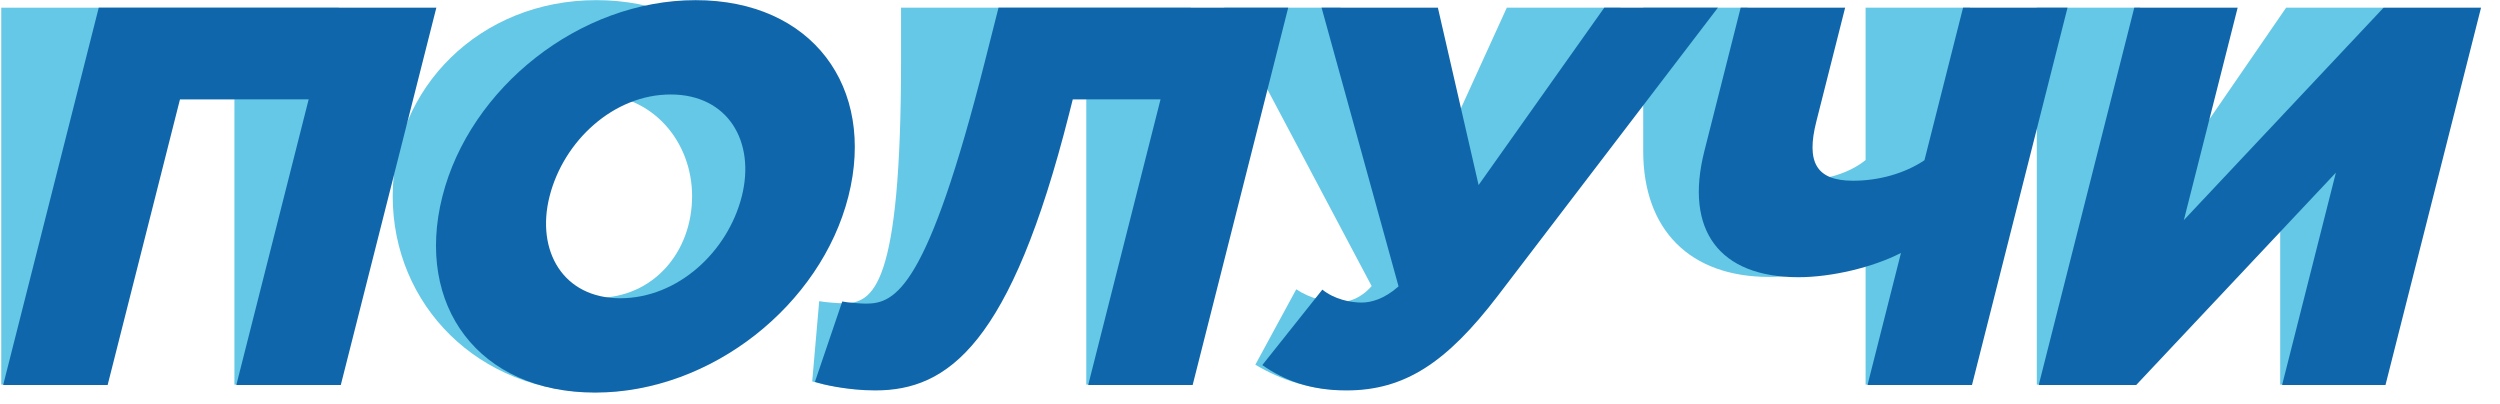 <svg width="130" height="21" viewBox="0 0 130 21" fill="none" xmlns="http://www.w3.org/2000/svg">
<path d="M0.066 20H5.498V5.16H12.19V20H17.622V0.4H0.066V20Z" fill="#64C8E6"/>
<path d="M30.949 20.392C36.997 20.392 41.533 15.828 41.533 10.2C41.533 4.516 37.053 0.008 31.005 0.008C24.957 0.008 20.421 4.572 20.421 10.2C20.421 15.884 24.901 20.392 30.949 20.392ZM31.005 15.492C28.037 15.492 25.993 13.028 25.993 10.2C25.993 7.316 27.981 4.908 30.949 4.908C33.945 4.908 35.989 7.372 35.989 10.2C35.989 13.084 34.001 15.492 31.005 15.492Z" fill="#64C8E6"/>
<path d="M45.483 20.28C49.291 20.28 51.923 17.872 51.923 5.916V5.16H56.487V20H61.919V0.4H46.855V3.116C46.855 14.988 45.399 15.772 43.859 15.772C43.607 15.772 42.851 15.716 42.599 15.66L42.235 19.832C42.655 19.972 44.055 20.28 45.483 20.28Z" fill="#64C8E6"/>
<path d="M69.982 20.28C73.006 20.28 74.826 18.852 76.618 15.352L84.262 0.4H78.354L74.154 9.612L69.702 0.4H63.654L71.326 14.876C70.738 15.548 70.094 15.716 69.618 15.716C69.03 15.716 68.162 15.548 67.406 15.044L65.278 18.964C66.594 19.748 68.106 20.28 69.982 20.28Z" fill="#64C8E6"/>
<path d="M97.011 20H102.443V0.4H97.011V8.324C96.143 9.024 94.883 9.388 93.567 9.388C91.635 9.388 90.879 8.408 90.879 6.308V0.4H85.447V7.848C85.447 11.964 87.883 14.4 91.999 14.4C93.707 14.4 95.723 13.896 97.011 13.14V20Z" fill="#64C8E6"/>
<path d="M105.914 20H110.982L118.57 8.968V20H123.946V0.4H118.878L111.29 11.432V0.4H105.914V20Z" fill="#64C8E6"/>
<path d="M0.165 20.021H5.597L9.359 5.166H16.051L12.289 20.021H17.721L22.69 0.4H5.134L0.165 20.021Z" fill="#1066AA"/>
<path d="M30.949 20.414C36.997 20.414 42.69 15.845 44.117 10.211C45.558 4.521 42.221 0.008 36.173 0.008C30.125 0.008 24.432 4.577 23.005 10.211C21.564 15.901 24.901 20.414 30.949 20.414ZM32.248 15.509C29.279 15.509 27.86 13.042 28.577 10.211C29.308 7.324 31.907 4.913 34.874 4.913C37.87 4.913 39.29 7.38 38.573 10.211C37.842 13.098 35.243 15.509 32.248 15.509Z" fill="#1066AA"/>
<path d="M45.511 20.302C49.319 20.302 52.562 17.891 55.593 5.922L55.784 5.166H60.348L56.586 20.021H62.018L66.987 0.4H51.923L51.234 3.119C48.225 15.004 46.57 15.789 45.03 15.789C44.778 15.789 44.036 15.733 43.798 15.677L42.377 19.853C42.761 19.993 44.083 20.302 45.511 20.302Z" fill="#1066AA"/>
<path d="M70.011 20.302C73.035 20.302 75.217 18.872 77.896 15.368L89.33 0.4H83.422L76.887 9.622L74.77 0.4H68.722L72.725 14.892C71.966 15.565 71.28 15.733 70.804 15.733C70.216 15.733 69.39 15.565 68.762 15.06L65.64 18.984C66.757 19.769 68.135 20.302 70.011 20.302Z" fill="#1066AA"/>
<path d="M97.111 20.021H102.543L107.511 0.4H102.079L100.071 8.333C99.025 9.034 97.673 9.398 96.357 9.398C94.425 9.398 93.917 8.417 94.45 6.315L95.947 0.4H90.515L88.627 7.856C87.584 11.977 89.402 14.415 93.518 14.415C95.226 14.415 97.37 13.911 98.85 13.154L97.111 20.021Z" fill="#1066AA"/>
<path d="M106.013 20.021H111.081L121.466 8.978L118.669 20.021H124.045L129.014 0.4H123.946L113.561 11.444L116.358 0.4H110.982L106.013 20.021Z" fill="#1066AA"/>
</svg>
